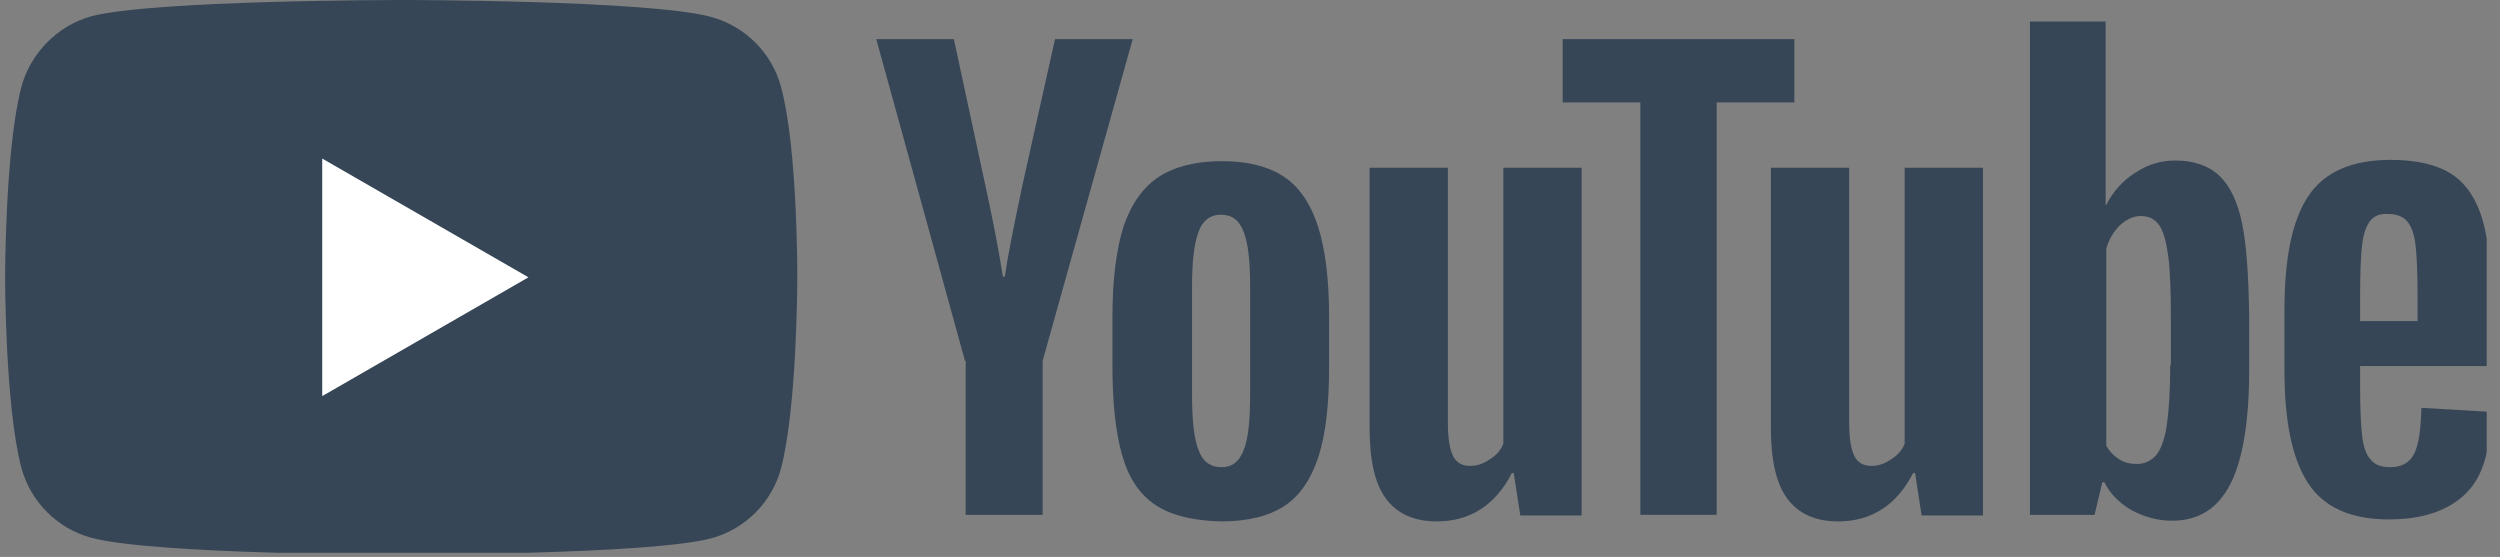 <svg xmlns="http://www.w3.org/2000/svg" xmlns:xlink="http://www.w3.org/1999/xlink" width="202" zoomAndPan="magnify" viewBox="0 0 151.5 33.75" height="45" preserveAspectRatio="xMidYMid meet" version="1.0"><rect x="0" y="0" width="151.5" height="33.75" fill="#808080" stroke="none"/><defs><clipPath id="d8d676eb8b"><path d="M 0.309 0 L 49 0 L 49 33.5 L 0.309 33.5 Z M 0.309 0 " clip-rule="nonzero"/></clipPath><clipPath id="a48a6c6973"><path d="M 138 9 L 150.695 9 L 150.695 32 L 138 32 Z M 138 9 " clip-rule="nonzero"/></clipPath></defs><g clip-path="url(#d8d676eb8b)"><path fill="#364656" d="M 47.328 5.258 C 46.773 3.203 45.152 1.582 43.094 1.027 C 39.34 0 24.312 0 24.312 0 C 24.312 0 9.285 0 5.527 0.988 C 3.512 1.543 1.852 3.203 1.297 5.258 C 0.309 9.016 0.309 16.805 0.309 16.805 C 0.309 16.805 0.309 24.637 1.297 28.352 C 1.852 30.41 3.473 32.031 5.527 32.586 C 9.324 33.613 24.312 33.613 24.312 33.613 C 24.312 33.613 39.34 33.613 43.094 32.625 C 45.152 32.07 46.773 30.449 47.328 28.395 C 48.316 24.637 48.316 16.848 48.316 16.848 C 48.316 16.848 48.355 9.016 47.328 5.258 Z M 47.328 5.258 " fill-opacity="1" fill-rule="nonzero"/></g><path fill="#ffffff" d="M 19.527 9.609 L 19.527 24.004 L 32.023 16.805 Z M 19.527 9.609 " fill-opacity="1" fill-rule="nonzero"/><path fill="#364656" d="M 70.023 30.605 C 69.074 29.973 68.402 28.984 68.008 27.602 C 67.613 26.258 67.414 24.438 67.414 22.223 L 67.414 19.18 C 67.414 16.926 67.652 15.105 68.086 13.723 C 68.562 12.336 69.273 11.348 70.223 10.715 C 71.211 10.082 72.477 9.766 74.059 9.766 C 75.602 9.766 76.867 10.082 77.816 10.715 C 78.766 11.348 79.438 12.379 79.871 13.723 C 80.305 15.066 80.543 16.887 80.543 19.18 L 80.543 22.223 C 80.543 24.477 80.348 26.258 79.91 27.641 C 79.477 28.984 78.805 30.016 77.855 30.648 C 76.906 31.281 75.602 31.598 73.98 31.598 C 72.32 31.555 70.973 31.238 70.023 30.605 Z M 75.363 27.285 C 75.641 26.613 75.758 25.465 75.758 23.926 L 75.758 17.359 C 75.758 15.855 75.641 14.75 75.363 14.039 C 75.086 13.328 74.652 13.012 73.98 13.012 C 73.348 13.012 72.871 13.367 72.637 14.039 C 72.359 14.75 72.238 15.855 72.238 17.359 L 72.238 23.926 C 72.238 25.465 72.359 26.613 72.637 27.285 C 72.871 27.957 73.348 28.312 74.02 28.312 C 74.652 28.312 75.086 27.996 75.363 27.285 Z M 75.363 27.285 " fill-opacity="1" fill-rule="nonzero"/><g clip-path="url(#a48a6c6973)"><path fill="#364656" d="M 143.023 22.262 L 143.023 23.332 C 143.023 24.676 143.062 25.703 143.141 26.375 C 143.219 27.047 143.379 27.562 143.656 27.84 C 143.895 28.156 144.289 28.312 144.844 28.312 C 145.555 28.312 146.027 28.035 146.305 27.484 C 146.582 26.93 146.699 26.02 146.738 24.715 L 150.812 24.953 C 150.852 25.148 150.852 25.387 150.852 25.703 C 150.852 27.641 150.34 29.105 149.27 30.055 C 148.203 31.004 146.699 31.477 144.762 31.477 C 142.43 31.477 140.809 30.727 139.859 29.262 C 138.91 27.801 138.438 25.547 138.438 22.461 L 138.438 18.785 C 138.438 15.621 138.91 13.328 139.898 11.863 C 140.887 10.398 142.547 9.688 144.883 9.688 C 146.504 9.688 147.77 10.004 148.637 10.598 C 149.508 11.191 150.102 12.141 150.457 13.367 C 150.812 14.633 150.973 16.371 150.973 18.586 L 150.973 22.184 L 143.023 22.184 Z M 143.617 13.406 C 143.379 13.723 143.219 14.195 143.141 14.867 C 143.062 15.539 143.023 16.57 143.023 17.953 L 143.023 19.457 L 146.504 19.457 L 146.504 17.953 C 146.504 16.609 146.465 15.582 146.383 14.867 C 146.305 14.156 146.109 13.684 145.871 13.406 C 145.633 13.129 145.238 12.969 144.762 12.969 C 144.211 12.93 143.852 13.09 143.617 13.406 Z M 143.617 13.406 " fill-opacity="1" fill-rule="nonzero"/></g><path fill="#364656" d="M 58.477 21.867 L 53.102 2.371 L 57.805 2.371 L 59.703 11.191 C 60.18 13.367 60.535 15.223 60.773 16.766 L 60.891 16.766 C 61.047 15.66 61.406 13.84 61.957 11.23 L 63.934 2.371 L 68.641 2.371 L 63.184 21.867 L 63.184 31.199 L 58.52 31.199 L 58.52 21.867 Z M 58.477 21.867 " fill-opacity="1" fill-rule="nonzero"/><path fill="#364656" d="M 95.848 10.164 L 95.848 31.238 L 92.129 31.238 L 91.734 28.668 L 91.617 28.668 C 90.629 30.605 89.086 31.598 87.07 31.598 C 85.684 31.598 84.656 31.121 83.984 30.211 C 83.312 29.301 82.996 27.879 82.996 25.902 L 82.996 10.164 L 87.742 10.164 L 87.742 25.625 C 87.742 26.574 87.859 27.246 88.059 27.641 C 88.254 28.035 88.609 28.234 89.086 28.234 C 89.48 28.234 89.875 28.117 90.273 27.84 C 90.668 27.602 90.945 27.285 91.102 26.891 L 91.102 10.164 Z M 95.848 10.164 " fill-opacity="1" fill-rule="nonzero"/><path fill="#364656" d="M 120.168 10.164 L 120.168 31.238 L 116.449 31.238 L 116.055 28.668 L 115.934 28.668 C 114.945 30.605 113.406 31.598 111.387 31.598 C 110.004 31.598 108.977 31.121 108.305 30.211 C 107.633 29.301 107.316 27.879 107.316 25.902 L 107.316 10.164 L 112.059 10.164 L 112.059 25.625 C 112.059 26.574 112.18 27.246 112.375 27.641 C 112.574 28.035 112.93 28.234 113.406 28.234 C 113.801 28.234 114.195 28.117 114.59 27.84 C 114.984 27.602 115.262 27.285 115.422 26.891 L 115.422 10.164 Z M 120.168 10.164 " fill-opacity="1" fill-rule="nonzero"/><path fill="#364656" d="M 108.738 6.207 L 104.031 6.207 L 104.031 31.199 L 99.406 31.199 L 99.406 6.207 L 94.699 6.207 L 94.699 2.371 L 108.738 2.371 Z M 108.738 6.207 " fill-opacity="1" fill-rule="nonzero"/><path fill="#364656" d="M 135.867 13.523 C 135.59 12.18 135.113 11.23 134.48 10.637 C 133.848 10.043 132.941 9.727 131.832 9.727 C 130.961 9.727 130.133 9.965 129.379 10.48 C 128.629 10.953 128.035 11.625 127.641 12.418 L 127.602 12.418 L 127.602 1.305 L 123.016 1.305 L 123.016 31.199 L 126.93 31.199 L 127.402 29.223 L 127.523 29.223 C 127.879 29.934 128.434 30.488 129.184 30.922 C 129.934 31.32 130.727 31.555 131.633 31.555 C 133.254 31.555 134.402 30.805 135.156 29.34 C 135.906 27.879 136.301 25.547 136.301 22.422 L 136.301 19.102 C 136.262 16.688 136.141 14.828 135.867 13.523 Z M 131.516 22.105 C 131.516 23.648 131.438 24.832 131.316 25.703 C 131.199 26.574 130.961 27.207 130.684 27.562 C 130.371 27.918 129.973 28.117 129.5 28.117 C 129.105 28.117 128.746 28.035 128.434 27.84 C 128.113 27.641 127.84 27.363 127.641 27.008 L 127.641 15.066 C 127.797 14.512 128.074 14.039 128.473 13.645 C 128.867 13.285 129.301 13.09 129.738 13.09 C 130.211 13.09 130.605 13.285 130.844 13.645 C 131.121 14.039 131.277 14.672 131.398 15.539 C 131.516 16.449 131.555 17.715 131.555 19.336 L 131.555 22.105 Z M 131.516 22.105 " fill-opacity="1" fill-rule="nonzero"/></svg>